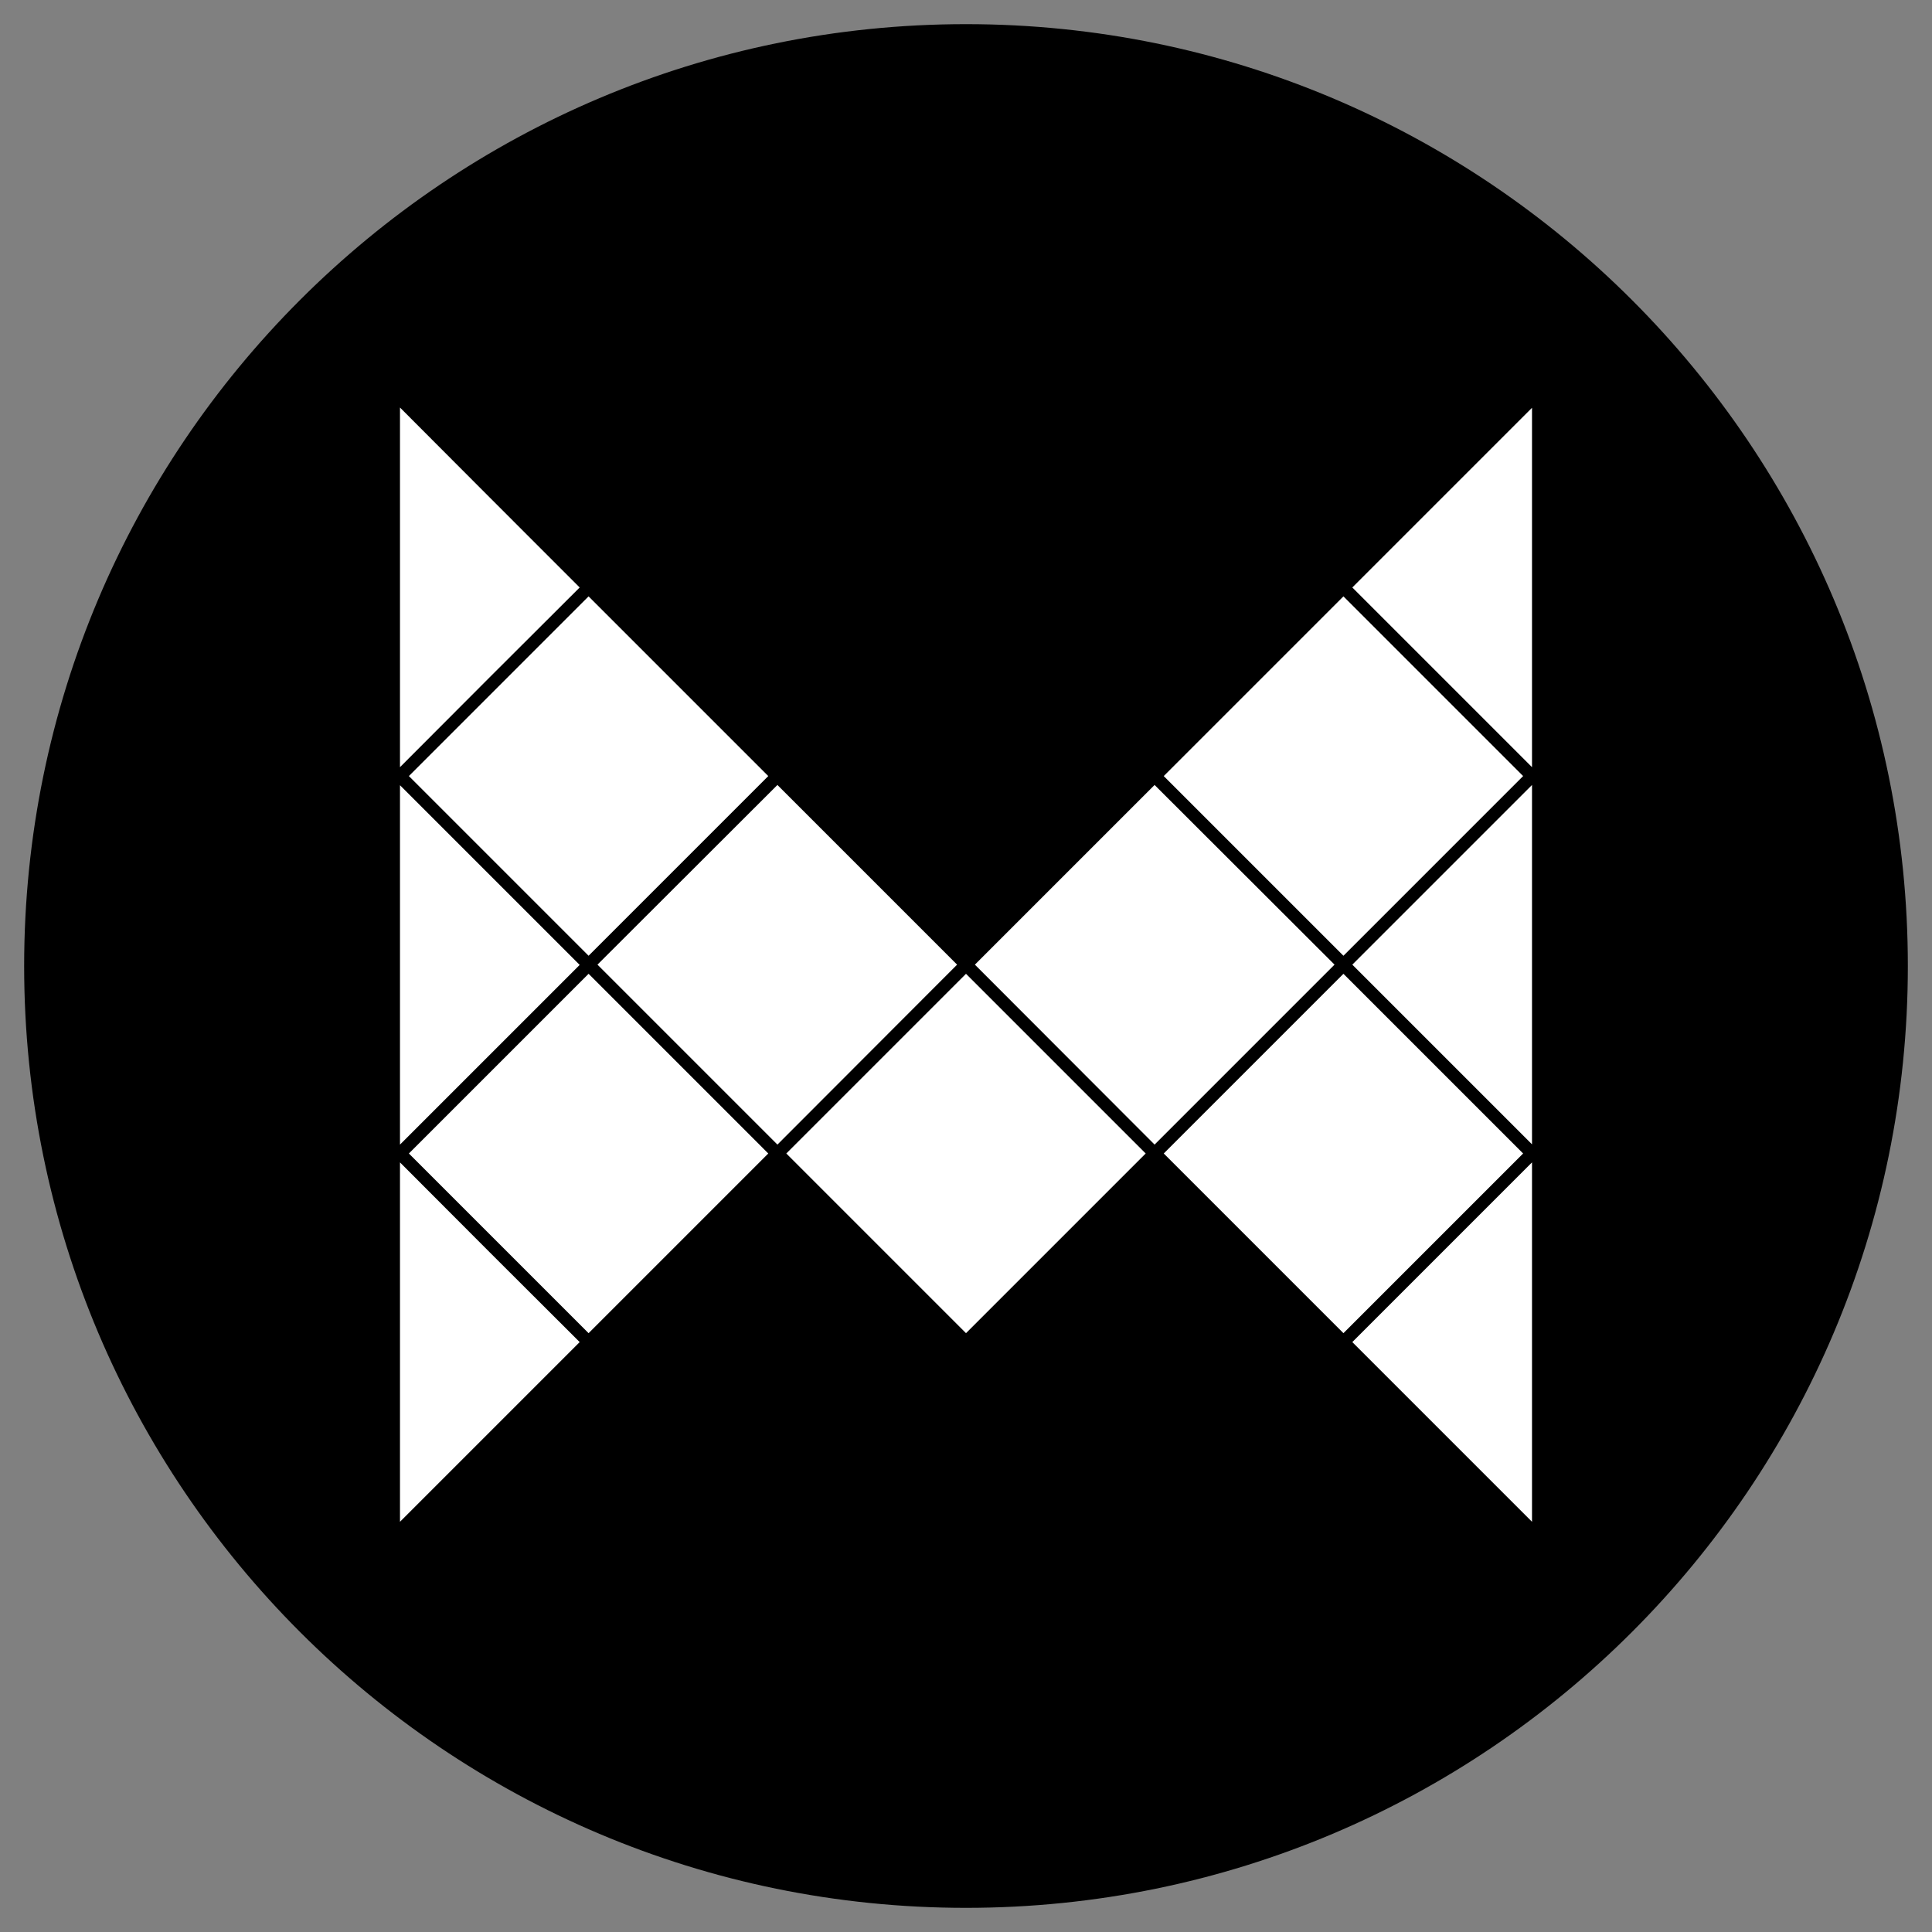 <svg width="256" height="256" viewBox="0 0 256 256" fill="none" xmlns="http://www.w3.org/2000/svg">
<rect x="0" y="0" width="256" height="256" fill="#808080" stroke="none"/>
<path d="M128 252.8C196.925 252.8 252.8 196.925 252.8 128C252.8 59.075 196.925 3.2 128 3.2C59.075 3.2 3.2 59.075 3.2 128C3.2 196.925 59.075 252.8 128 252.8Z" fill="black"/>
<path d="M202.999 101.654C195.052 93.706 187.137 85.791 179.189 77.844C187.137 69.896 195.052 61.982 202.999 54.034C202.999 69.896 202.999 85.758 202.999 101.654Z" fill="white"/>
<path d="M151.81 152.843L128 129.033L104.19 152.843L128 176.653L151.81 152.843Z" fill="white"/>
<path d="M201.822 152.843L178.012 129.033L154.202 152.843L178.012 176.653L201.822 152.843Z" fill="white"/>
<path d="M176.832 127.821L152.989 104.011L129.179 127.821L152.989 151.665L176.832 127.821Z" fill="white"/>
<path d="M126.821 127.821L103.012 104.011L79.168 127.821L103.012 151.665L126.821 127.821Z" fill="white"/>
<path d="M202.999 104.011C195.052 111.959 187.137 119.873 179.189 127.821C187.137 135.769 195.052 143.683 202.999 151.631C202.999 135.769 202.999 119.907 202.999 104.011Z" fill="white"/>
<path d="M201.822 102.832L178.012 79.022L154.202 102.832L178.012 126.642L201.822 102.832Z" fill="white"/>
<path d="M101.8 102.832L77.99 79.022L54.18 102.832L77.99 126.642L101.8 102.832Z" fill="white"/>
<path d="M101.8 152.843L77.99 129.033L54.18 152.843L77.99 176.653L101.8 152.843Z" fill="white"/>
<path d="M53 101.654C60.914 93.706 68.862 85.758 76.81 77.844C68.862 69.896 60.914 61.948 53 54C53 69.896 53 85.758 53 101.654Z" fill="white"/>
<path d="M53 151.665C60.948 143.717 68.862 135.802 76.81 127.855C68.862 119.907 60.948 111.993 53 104.045C53 119.907 53 135.769 53 151.665Z" fill="white"/>
<path d="M202.999 154.022C195.052 161.97 187.137 169.884 179.189 177.832C187.137 185.78 195.052 193.694 202.999 201.642C202.999 185.78 202.999 169.918 202.999 154.022Z" fill="white"/>
<path d="M53 201.642C60.948 193.694 68.862 185.78 76.81 177.832C68.862 169.918 60.914 161.97 53 154.022C53 169.918 53 185.78 53 201.642Z" fill="white"/>
</svg>
